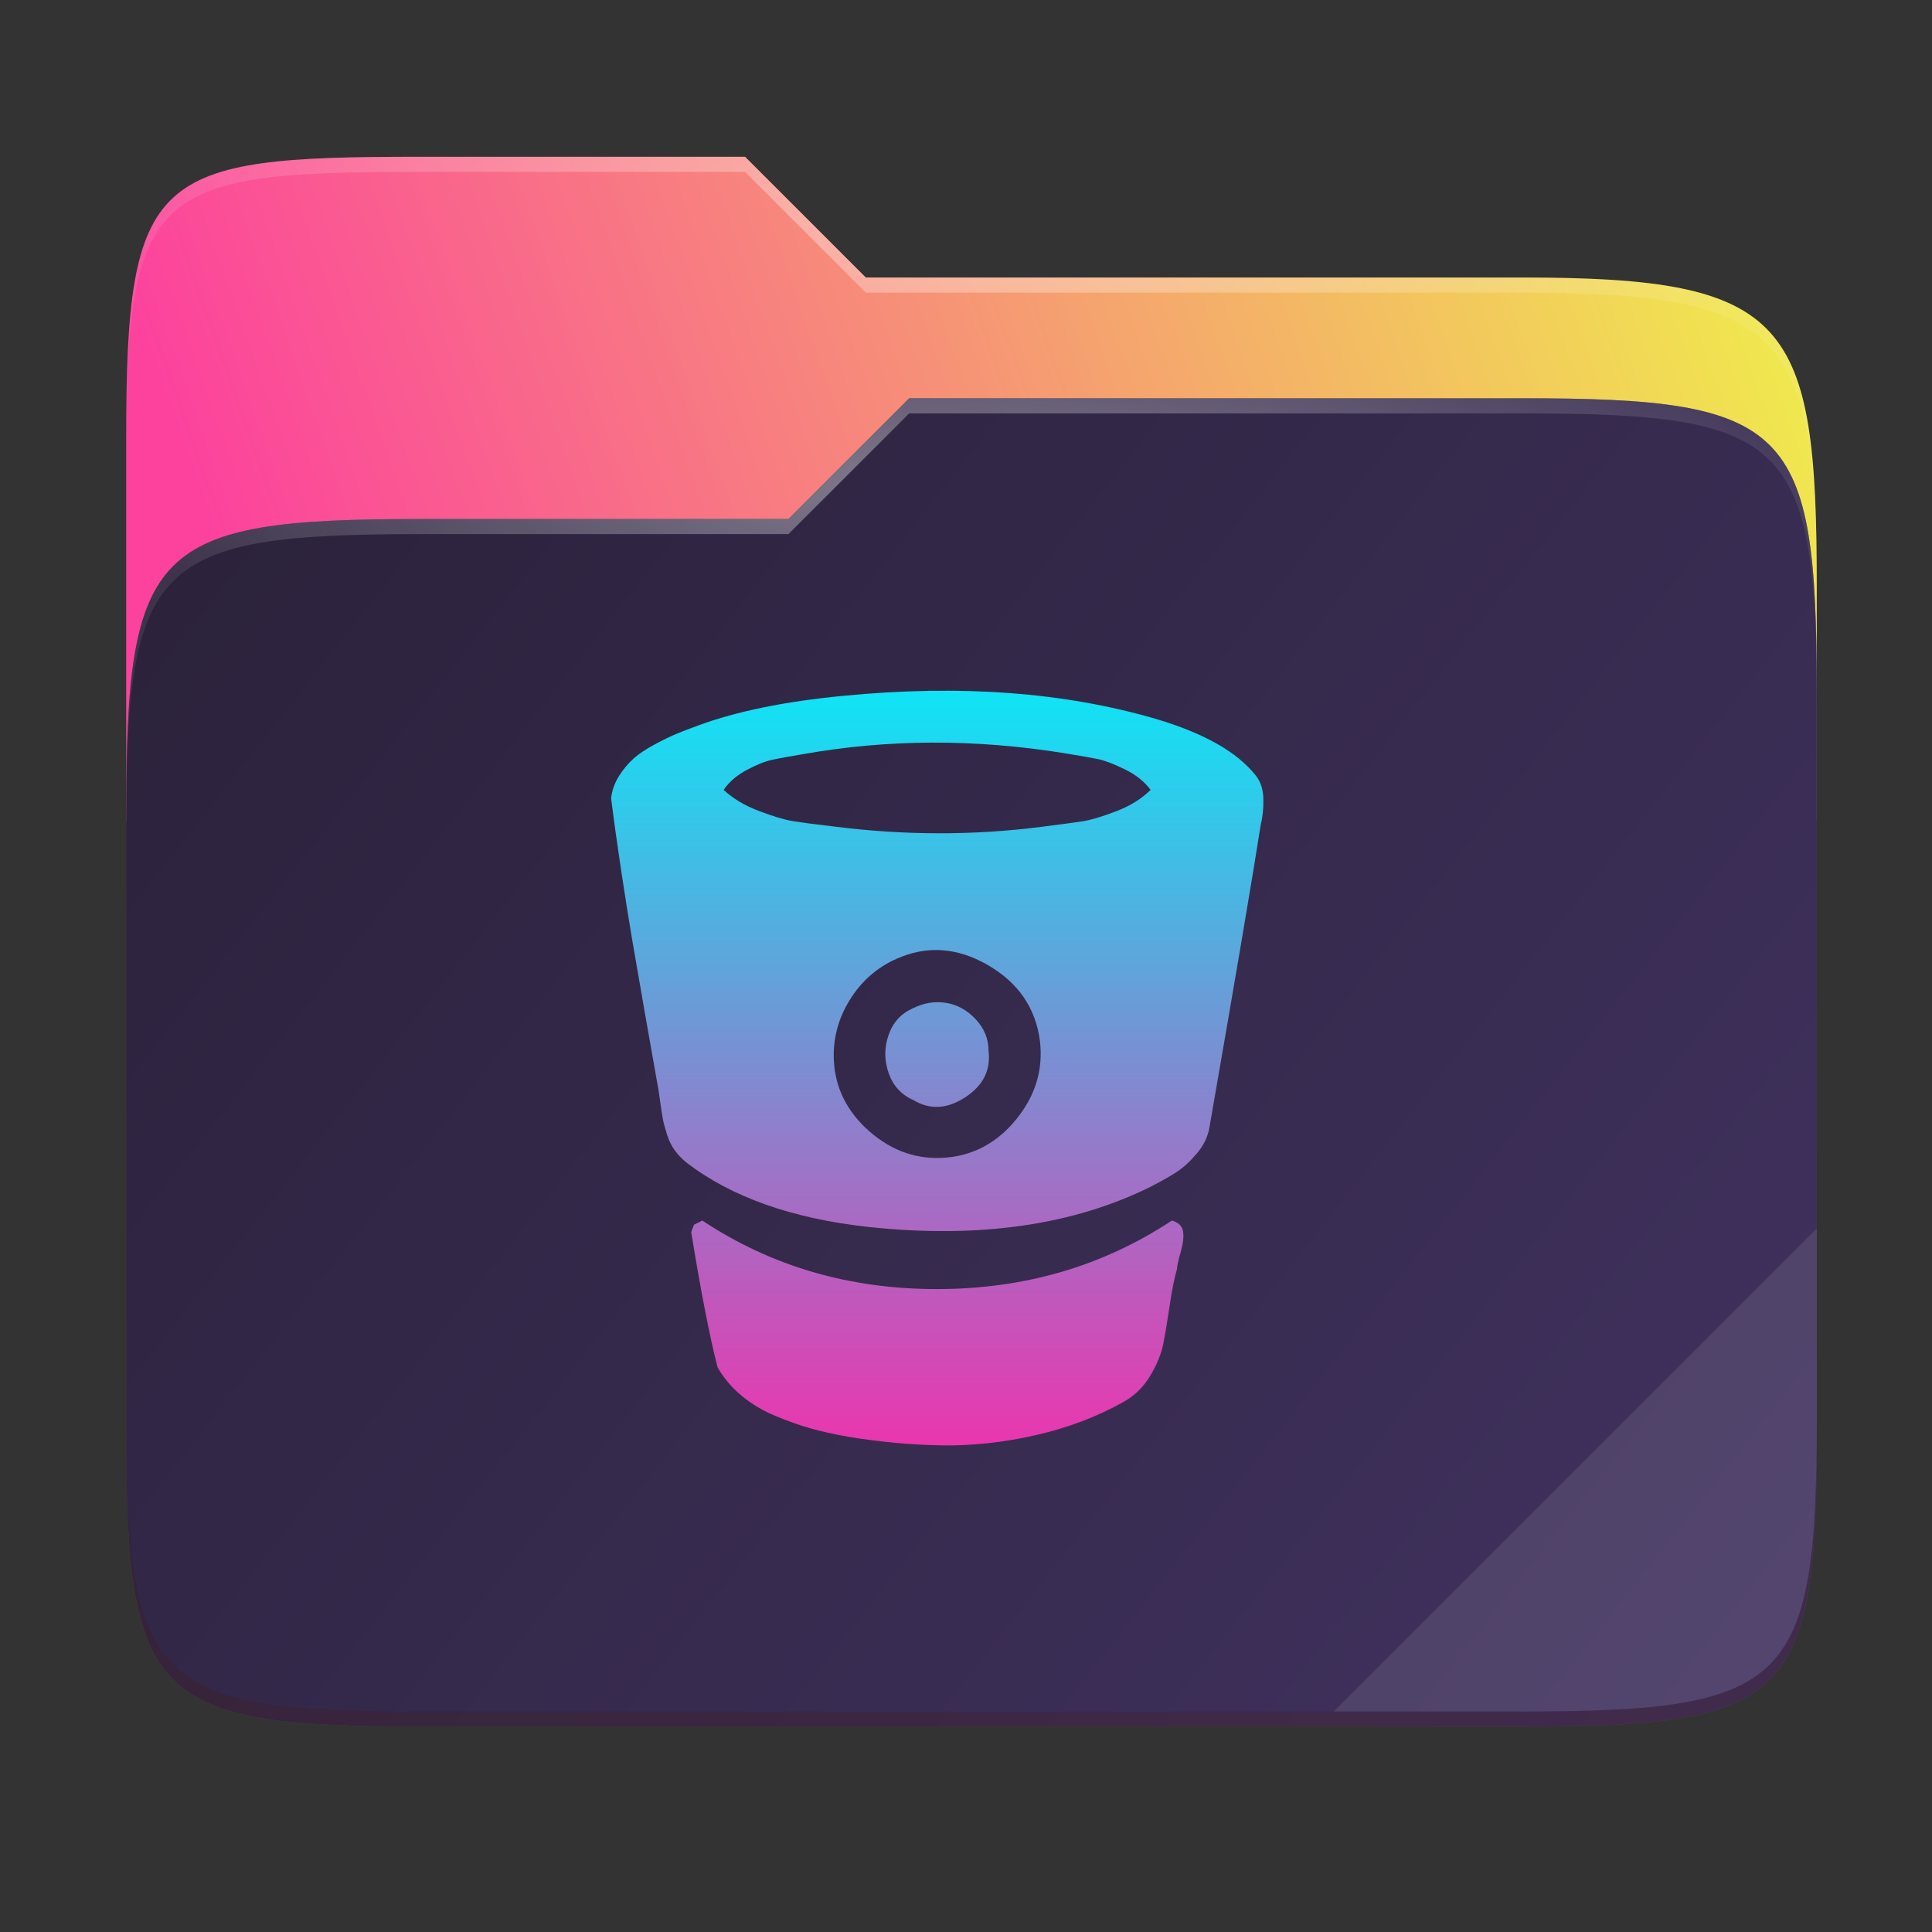<svg fill="none" height="256" viewBox="0 0 256 256" width="256" xmlns="http://www.w3.org/2000/svg" xmlns:xlink="http://www.w3.org/1999/xlink">
  <rect x="0" y="0" width="256" height="256" fill="#333333" stroke="none"/>
  <linearGradient id="paint0_linear" gradientUnits="userSpaceOnUse" x1="241" x2="17" y1="50" y2="129">
    <stop offset="0" stop-color="#f0ea4d"/>
    <stop offset=".874" stop-color="#fc429d"/>
  </linearGradient>
  <linearGradient id="paint1_linear" gradientUnits="userSpaceOnUse" x1="17" x2="241" y1="53" y2="229">
    <stop offset="0" stop-color="#2a2139"/>
    <stop offset="1" stop-color="#413260"/>
  </linearGradient>
  <linearGradient id="lg1">
    <stop offset="0" stop-color="#fff"/>
    <stop offset="1" stop-color="#fff" stop-opacity=".204"/>
  </linearGradient>
  <radialGradient id="paint2_radial" cx="0" cy="0" gradientTransform="matrix(112.006 0 0 29.462 128.726 28.773)" gradientUnits="userSpaceOnUse" r="1" xlink:href="#lg1"/>
  <radialGradient id="paint3_radial" cx="0" cy="0" gradientTransform="matrix(112.006 0 0 28.462 124.726 64.775)" gradientUnits="userSpaceOnUse" r="1" xlink:href="#lg1"/>
  <linearGradient id="paint4_linear" gradientUnits="userSpaceOnUse" x1="124.188" x2="124.188" y1="91.526" y2="191.526">
    <stop offset="0" stop-color="#0fe4f5"/>
    <stop offset="1" stop-color="#eb36ae"/>
  </linearGradient>
  <path d="m55.717 20.772c-35.37 0-38.996 1.999-38.996 37.299v50.706h224.011v-31.08c0-35.3-3.626-40.924-38.996-40.924h-87.01l-16.001-16.001z" fill="url(#paint0_linear)"/>
  <path d="m55.716 68.775c-35.37 0-38.995 3.625-38.995 38.924v82.159c0 35.299 3.625 38.924 38.995 38.924h146.02c35.371 0 38.996-3.625 38.996-38.924v-98.16c0-35.299-3.625-38.925-38.996-38.925h-81.26l-16.009 16.001z" fill="#685f55" opacity=".5"/>
  <path d="m55.716 68.775c-35.37 0-38.995 3.625-38.995 38.924v82.159c0 35.299 3.625 38.924 38.995 38.924h146.02c35.371 0 38.996-3.625 38.996-38.924v-98.16c0-35.3-3.625-38.925-38.996-38.925h-81.26l-16.009 16.001z" fill="url(#paint1_linear)"/>
  <path d="m55.717 20.772c-35.37 0-38.996 1.999-38.996 37.299v2c0-35.3 3.626-37.299 38.996-37.299h43.008l16.001 16.001h87.01c35.37 0 38.996 5.624 38.996 40.924v-2c0-35.3-3.626-40.924-38.996-40.924h-87.01l-16.001-16.001z" fill="url(#paint2_radial)" opacity=".4"/>
  <path d="m120.476 52.774-16.009 16.001h-48.75c-35.37 0-38.996 3.624-38.996 38.923v2c0-35.299 3.626-38.923 38.996-38.923h48.75l16.009-16.001h81.26c35.37 0 38.996 3.624 38.996 38.924v-2c0-35.299-3.626-38.924-38.996-38.924z" fill="url(#paint3_radial)" opacity=".4"/>
  <path d="m240.732 162.779-64.003 64.003h25.007c35.37 0 38.996-3.624 38.996-38.923z" fill="#fff" opacity=".1"/>
  <path d="m16.721 187.859v2c0 35.299 3.626 38.923 38.996 38.923h146.019c35.37 0 38.996-3.624 38.996-38.923v-2c0 35.299-3.626 38.923-38.996 38.923h-146.019c-35.37 0-38.996-3.624-38.996-38.923z" fill="#491706" opacity=".2"/>
  <path d="m130.983 139.208c.327 2.577-.706 4.643-3.099 6.198-2.393 1.554-4.674 1.677-6.842.368-1.596-.696-2.69-1.882-3.283-3.559s-.603-3.355-.031-5.032c.573-1.677 1.637-2.864 3.191-3.559 1.473-.736 2.956-.982 4.449-.736 1.493.245 2.802.971 3.927 2.178s1.688 2.587 1.688 4.142zm6.811-1.289c-.573-4.377-2.884-7.731-6.934-10.063s-8.079-2.598-12.089-.798c-2.577 1.145-4.632 2.956-6.167 5.431-1.534 2.475-2.239 5.124-2.117 7.946.164 3.723 1.749 6.893 4.756 9.512 3.007 2.618 6.392 3.763 10.156 3.436 3.722-.327 6.832-2.045 9.327-5.155 2.495-3.109 3.518-6.545 3.068-10.309zm14.666-33.259c-.818-1.104-1.964-2.014-3.436-2.73-1.473-.716-2.659-1.166-3.559-1.35s-2.353-.44-4.357-.767c-11.905-1.923-23.482-1.882-34.732.123-1.759.287-3.109.532-4.05.737-.941.204-2.066.654-3.375 1.35-1.309.695-2.332 1.575-3.068 2.638 1.227 1.146 2.782 2.076 4.663 2.792 1.882.716 3.386 1.166 4.511 1.35s2.914.42 5.369.706c9.327 1.186 18.491 1.207 27.491.061 2.577-.327 4.408-.572 5.492-.736s2.567-.603 4.449-1.319 3.416-1.667 4.602-2.854zm3.498 63.512c-.327 1.063-.644 2.628-.951 4.694s-.593 3.784-.859 5.154c-.266 1.371-.849 2.803-1.749 4.296s-2.087 2.649-3.559 3.467c-3.519 1.964-7.395 3.426-11.629 4.387-4.234.962-8.366 1.412-12.395 1.35-4.03-.061-8.151-.439-12.365-1.135-1.882-.327-3.549-.695-5.001-1.104s-3.017-.962-4.694-1.657c-1.678-.696-3.171-1.585-4.48-2.669-1.309-1.085-2.373-2.342-3.191-3.774-1.023-3.928-2.189-9.9-3.498-17.918l.368-.982 1.105-.553c9.123 6.055 19.483 9.082 31.081 9.082s21.978-3.027 31.142-9.082c.859.246 1.35.716 1.473 1.412.122.695.02 1.616-.307 2.761-.328 1.146-.491 1.902-.491 2.271zm11.107-58.971c-1.064 6.832-3.334 20.23-6.812 40.193-.204 1.228-.757 2.373-1.657 3.437-.9 1.063-1.789 1.882-2.669 2.454-.879.573-1.994 1.207-3.344 1.903-10.309 5.154-22.787 6.954-37.432 5.4-10.145-1.105-18.205-3.948-24.177-8.53-.614-.491-1.135-1.033-1.565-1.626s-.777-1.309-1.043-2.148-.45-1.534-.552-2.086c-.102-.553-.225-1.36-.368-2.424-.143-1.064-.256-1.78-.338-2.148-.368-2.045-.91-5.113-1.626-9.204s-1.289-7.395-1.718-9.911c-.429-2.516-.91-5.533-1.442-9.051s-.982-6.75-1.35-9.695c.123-1.064.481-2.056 1.074-2.976.593-.921 1.238-1.688 1.933-2.301.696-.614 1.616-1.228 2.761-1.841 1.145-.614 2.086-1.074 2.823-1.381.736-.307 1.718-.685 2.946-1.135 5.113-1.882 11.516-3.191 19.207-3.927 15.504-1.514 29.331-.491 41.481 3.068 6.341 1.882 10.739 4.377 13.194 7.486.654.818.992 1.861 1.012 3.13.021 1.268-.092 2.372-.337 3.313z" fill="url(#paint4_linear)"/>
</svg>

